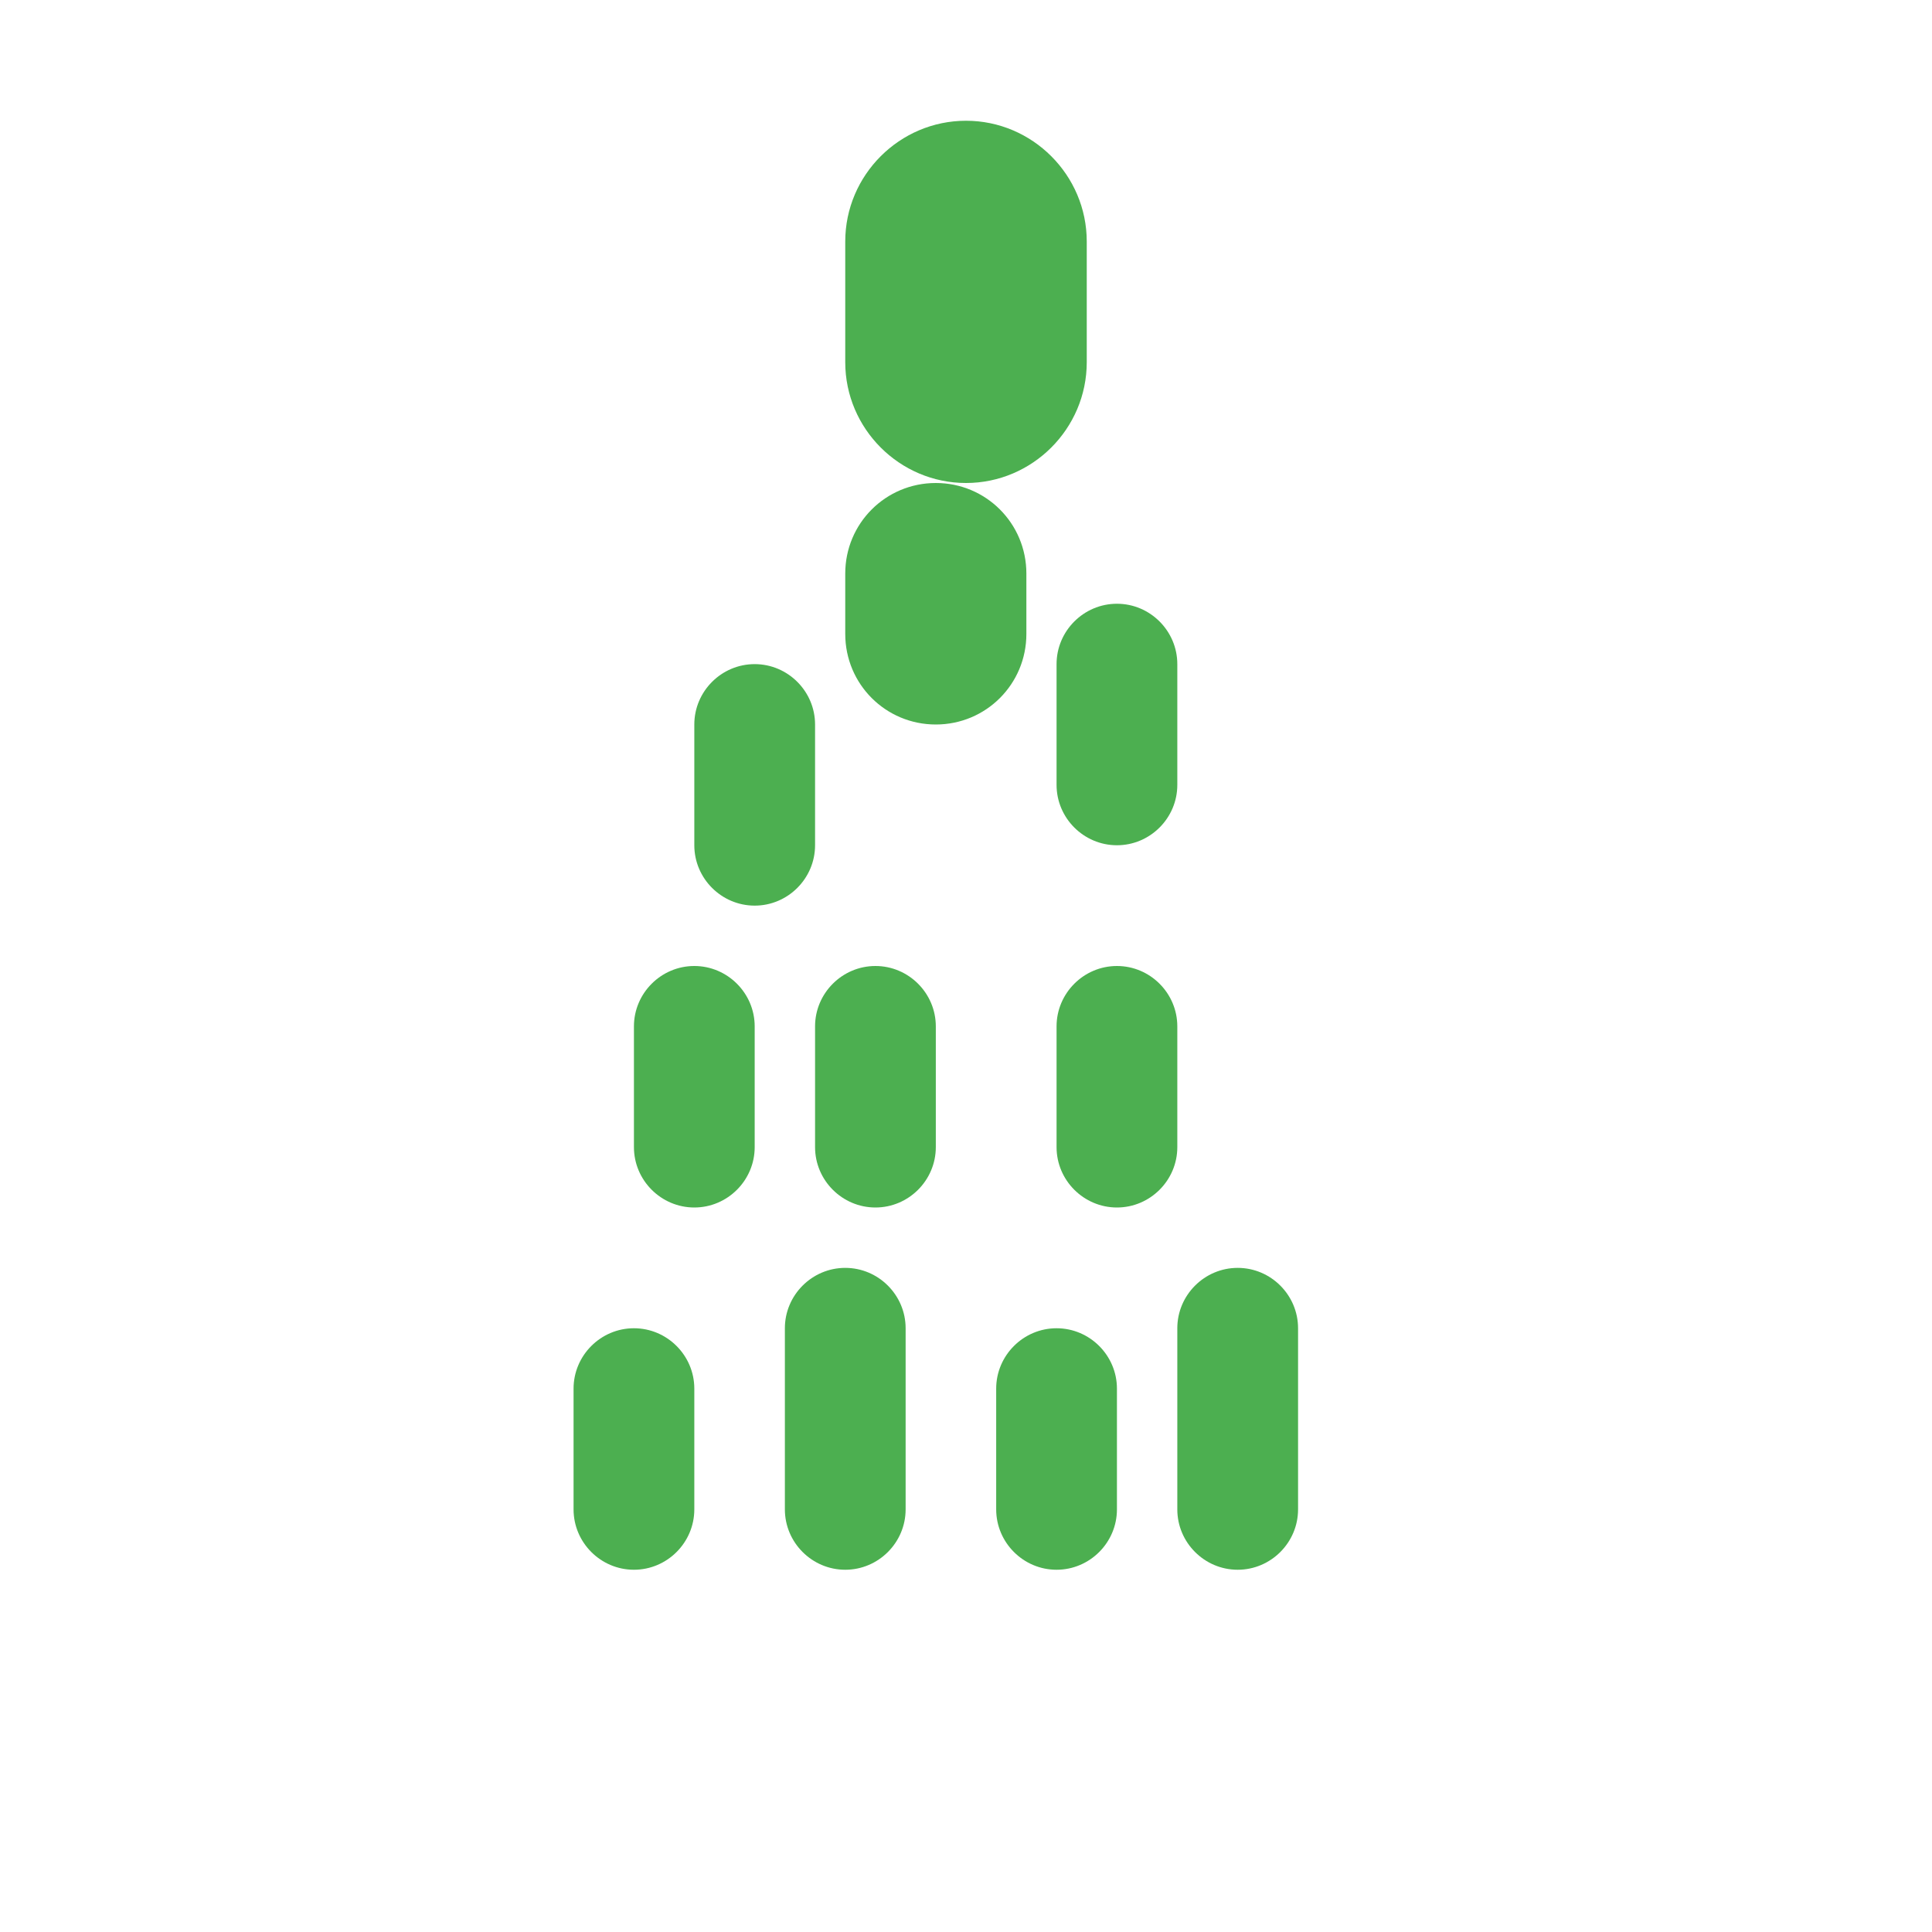 <svg xmlns="http://www.w3.org/2000/svg" viewBox="0 0 512 512" fill="#4CAF50">
  <path d="M256 32c-17.6 0-32 14.4-32 32v32c0 17.6 14.4 32 32 32s32-14.4 32-32V64c0-17.6-14.4-32-32-32zm-8 96c-13.3 0-24 10.7-24 24v16c0 13.3 10.7 24 24 24s24-10.7 24-24v-16c0-13.3-10.7-24-24-24zm48 32c-8.8 0-16 7.2-16 16v32c0 8.8 7.2 16 16 16s16-7.2 16-16v-32c0-8.8-7.2-16-16-16zm-96 16c-8.8 0-16 7.2-16 16v32c0 8.8 7.2 16 16 16s16-7.2 16-16v-32c0-8.8-7.2-16-16-16zm-16 80c-8.8 0-16 7.2-16 16v32c0 8.8 7.2 16 16 16s16-7.2 16-16v-32c0-8.8-7.2-16-16-16zm48 0c-8.8 0-16 7.2-16 16v32c0 8.8 7.2 16 16 16s16-7.2 16-16v-32c0-8.8-7.2-16-16-16zm64 0c-8.8 0-16 7.2-16 16v32c0 8.8 7.2 16 16 16s16-7.2 16-16v-32c0-8.8-7.2-16-16-16zm-72 80c-8.8 0-16 7.2-16 16v48c0 8.8 7.2 16 16 16s16-7.2 16-16v-48c0-8.8-7.2-16-16-16zm-56 16c-8.8 0-16 7.2-16 16v32c0 8.8 7.2 16 16 16s16-7.2 16-16v-32c0-8.8-7.2-16-16-16zm112 0c-8.8 0-16 7.2-16 16v32c0 8.8 7.2 16 16 16s16-7.2 16-16v-32c0-8.8-7.2-16-16-16zm48-16c-8.8 0-16 7.2-16 16v48c0 8.8 7.2 16 16 16s16-7.2 16-16v-48c0-8.8-7.2-16-16-16zM256 32c-17.6 0-32 14.4-32 32v32c0 17.6 14.4 32 32 32s32-14.4 32-32V64c0-17.6-14.4-32-32-32z"/>
</svg>
